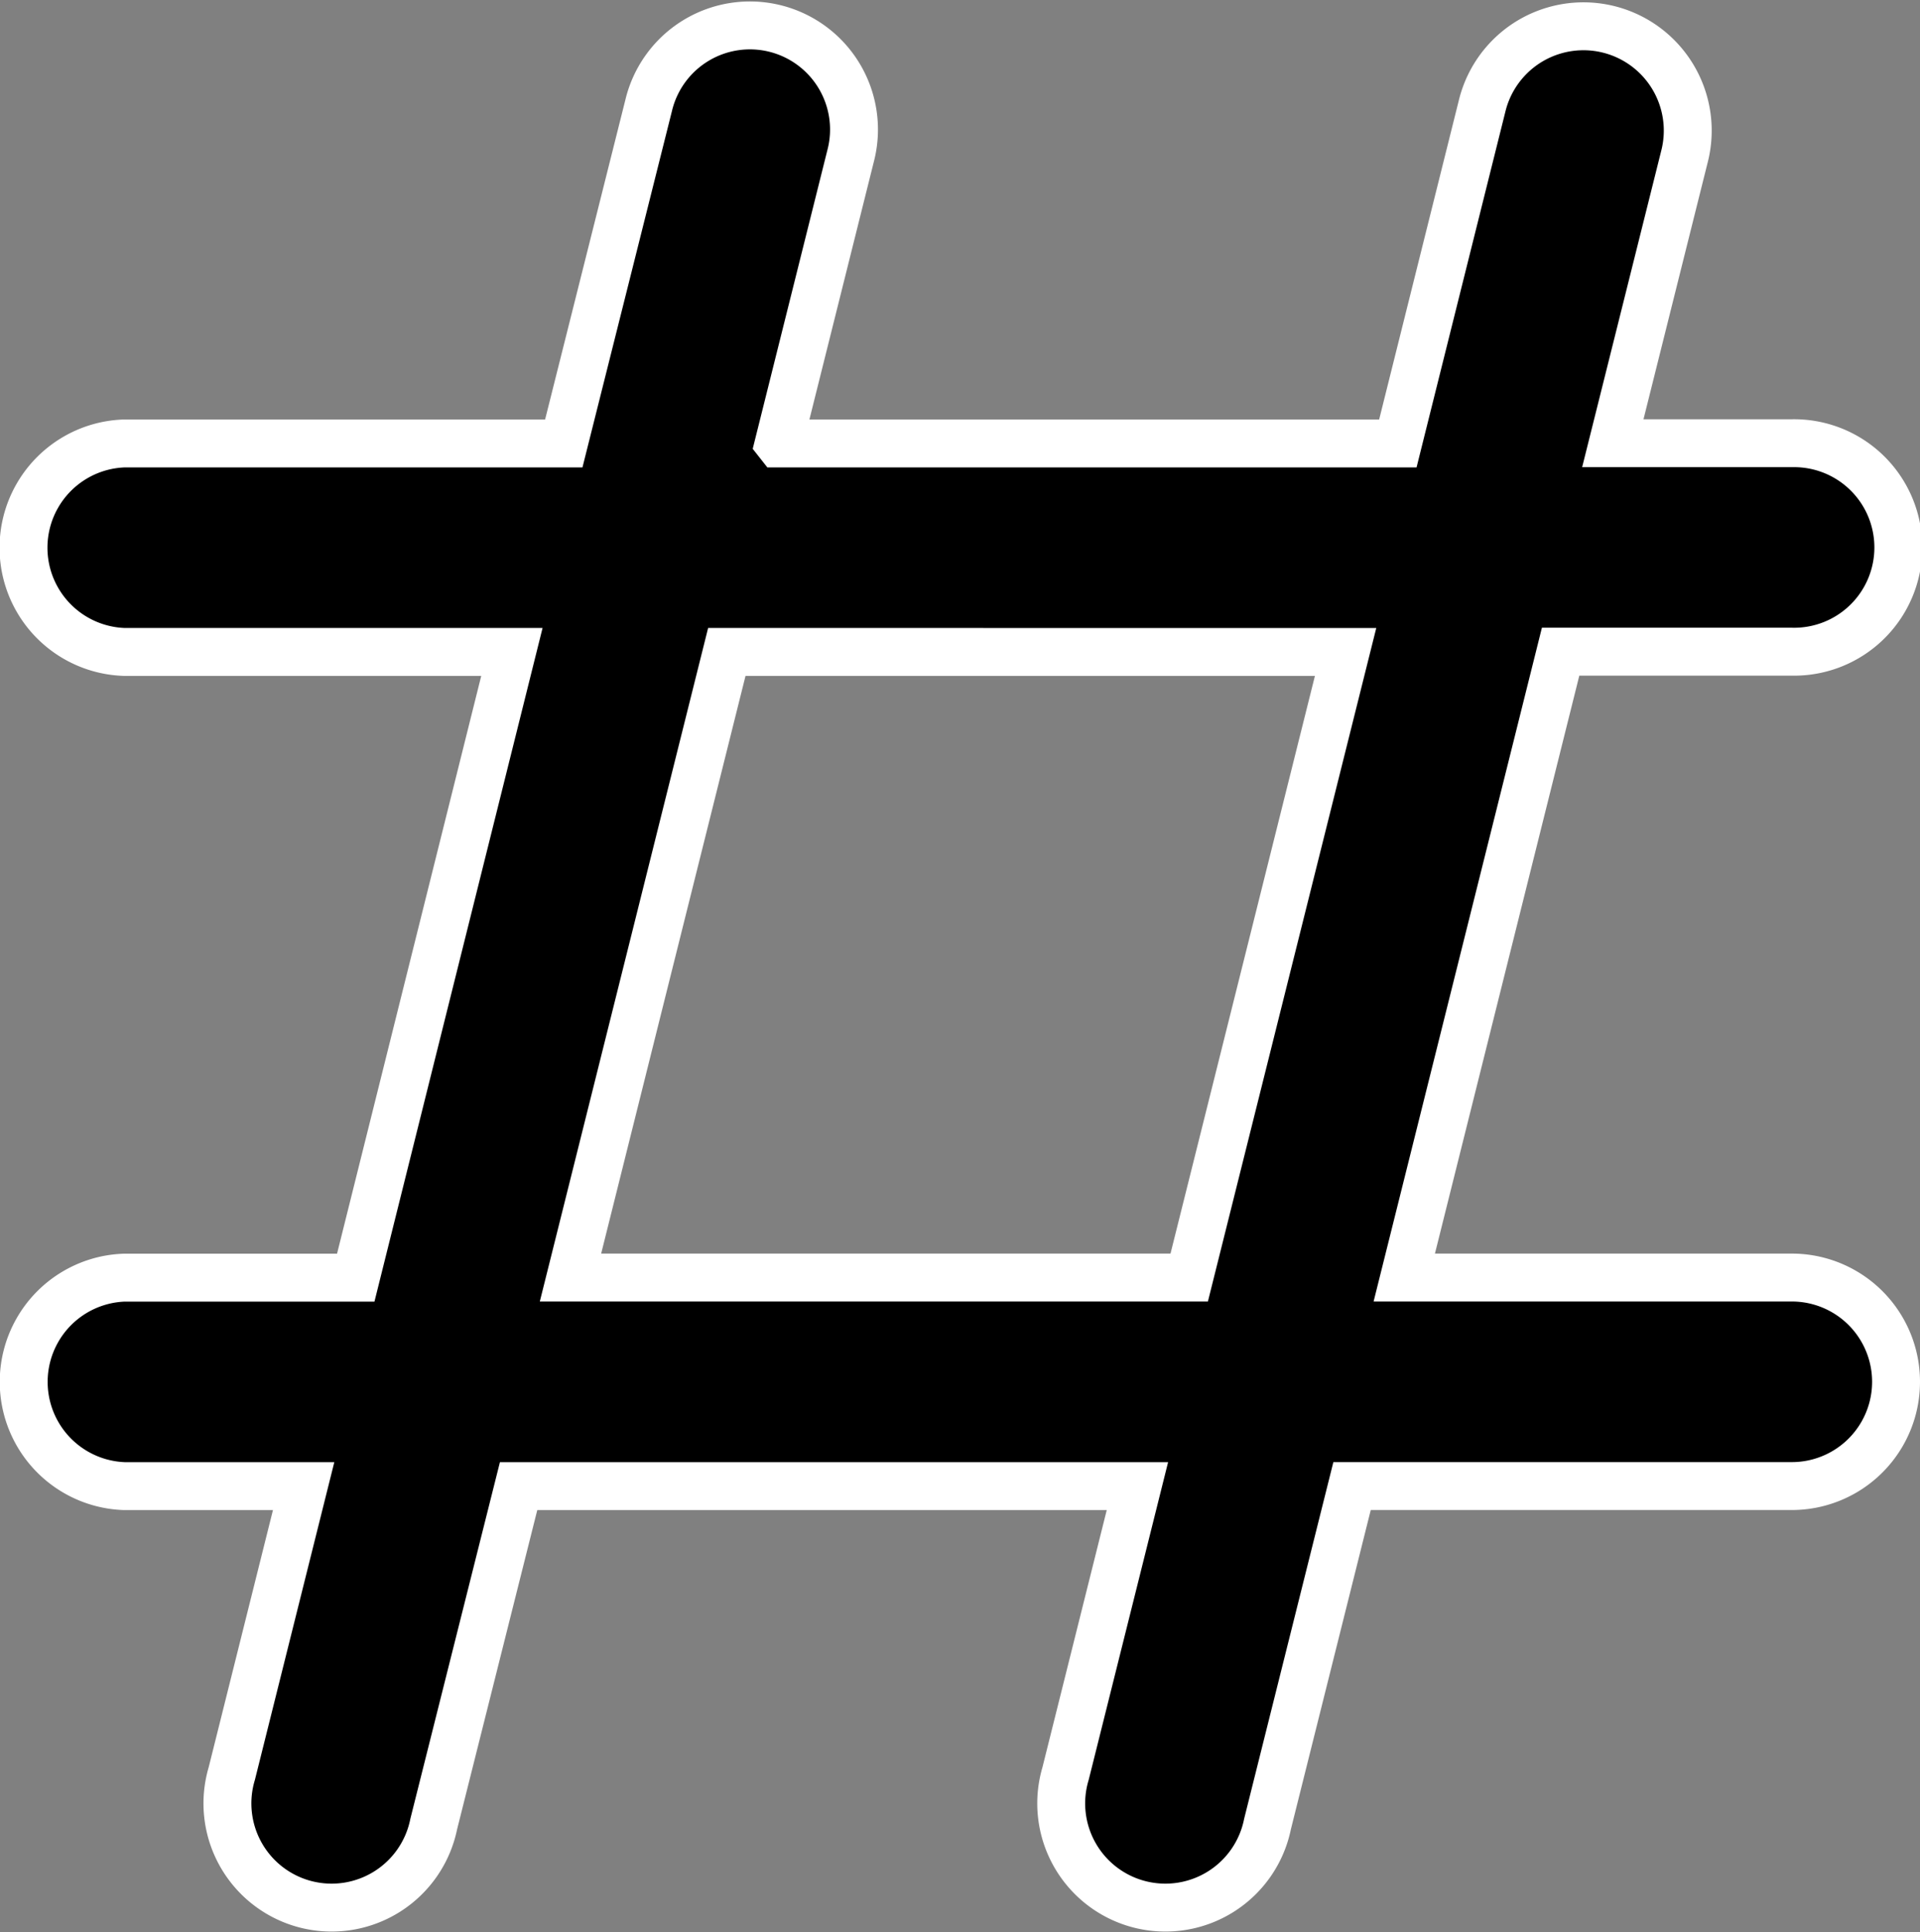 <svg xmlns="http://www.w3.org/2000/svg" width="40.084" height="40.331" viewBox="0 0 40.084 40.331">
  <rect x="0" y="0" width="40.084" height="40.331" fill="#808080" stroke="none"/>
  <path id="svgexport-20" d="M15.747,14.056,12.483,27.114H25.4l3.265-13.057Zm1.089-4.351h12.92L31.518,2.65A2.177,2.177,0,1,1,35.744,3.7l-1.5,6h3.738a2.176,2.176,0,1,1,0,4.351H33.154L29.89,27.114h8.091a2.176,2.176,0,1,1,0,4.352H28.8L27.035,38.52a2.175,2.175,0,1,1-4.216-1.053l1.5-6H11.4L9.628,38.52a2.175,2.175,0,1,1-4.216-1.053l1.5-6H3.164a2.177,2.177,0,0,1,0-4.351H8L11.26,14.056h-8.1a2.177,2.177,0,0,1,0-4.351h9.183L14.115,2.65A2.173,2.173,0,1,1,18.332,3.7l-1.5,6Z" transform="translate(-0.573 -0.449)" fill="#000000" stroke="#ffffff00" stroke-width="1" fill-rule="evenodd"/>
</svg>
